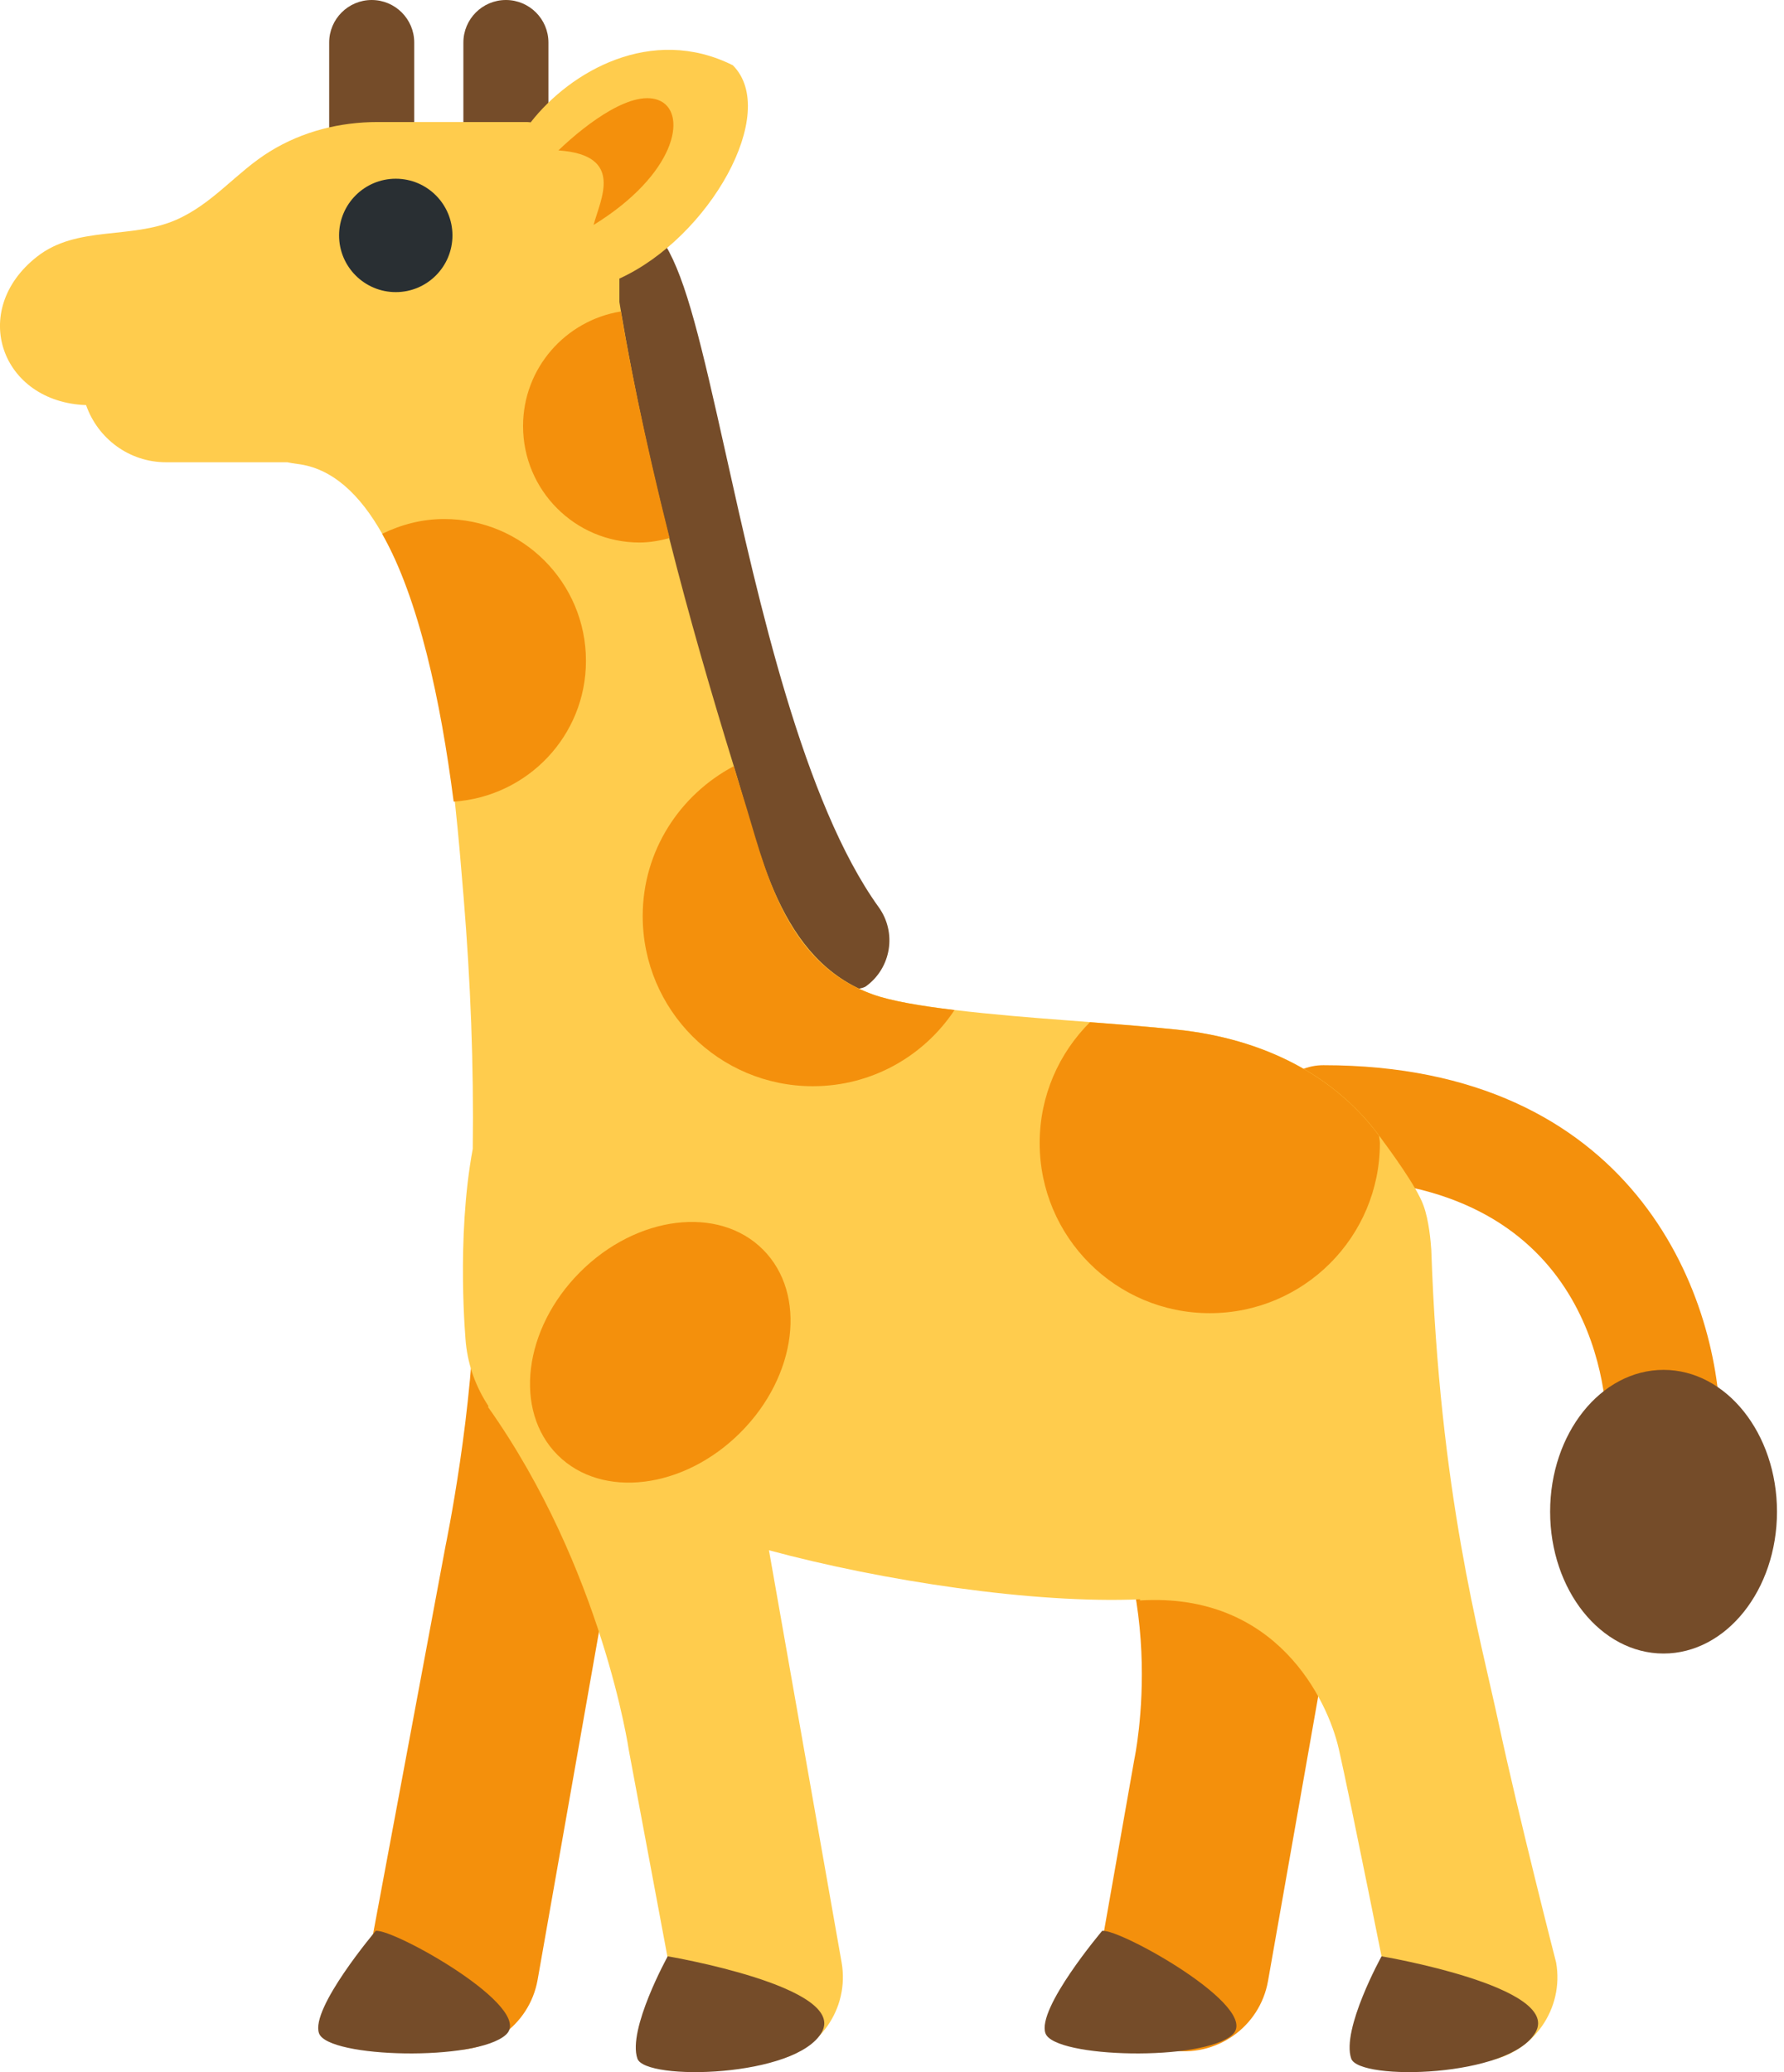 <svg width="31" height="36" viewBox="0 0 31 36" fill="none" xmlns="http://www.w3.org/2000/svg">
<path d="M20.322 35.615H20.32C19.516 35.473 18.98 34.707 19.122 33.903L19.712 30.559C19.712 30.559 20.392 27.394 18.636 25.11C19.895 23.939 23.66 25.195 23.66 25.195L22.034 34.416C21.892 35.22 21.126 35.756 20.322 35.615V35.615ZM7.63 35.594H7.628C6.824 35.452 6.288 34.686 6.43 33.882L7.742 26.857C7.742 26.857 8.245 24.438 8.245 22.418C9.387 21.979 10.968 25.175 10.968 25.175L9.342 34.396C9.199 35.199 8.433 35.735 7.63 35.594V35.594ZM28.907 25.771C28.37 25.771 27.93 25.34 27.922 24.802C27.91 24.079 27.618 20.476 22.997 20.476C22.452 20.476 22.012 20.035 22.012 19.491C22.012 18.947 22.453 18.506 22.997 18.506C28.36 18.506 29.855 22.444 29.893 24.77C29.902 25.315 29.468 25.763 28.924 25.772L28.907 25.771V25.771Z" fill="#F4900C"/>
<path d="M13.331 17.252L9.871 5.272L11.558 4.252C11.927 4.862 12.186 5.974 12.612 7.885C13.181 10.443 13.961 13.945 15.269 15.761C15.587 16.203 15.487 16.819 15.045 17.137C14.87 17.263 13.331 17.252 13.331 17.252ZM5.72 2.71V0.739C5.72 0.331 6.051 0 6.459 0C6.867 0 7.198 0.331 7.198 0.739V2.71H5.72ZM8.052 2.71V0.739C8.052 0.331 8.383 0 8.791 0C9.199 0 9.53 0.331 9.53 0.739V2.71H8.052Z" fill="#754C29"/>
<path d="M28.907 28.727C29.995 28.727 30.878 27.624 30.878 26.263C30.878 24.902 29.995 23.799 28.907 23.799C27.818 23.799 26.936 24.902 26.936 26.263C26.936 27.624 27.818 28.727 28.907 28.727Z" fill="#754C29"/>
<path d="M27.04 34.094C27.04 34.094 26.393 31.579 26.042 29.94C25.71 28.391 25.017 25.959 24.871 21.715C24.861 21.57 24.832 21.203 24.733 20.936C24.611 20.606 24.166 20.003 23.967 19.733C23.19 18.681 21.955 18.042 20.441 17.886C19.158 17.754 17.868 17.701 16.587 17.547C15.997 17.476 15.487 17.391 15.165 17.275C13.529 16.686 13.203 14.773 12.751 13.31C11.951 10.72 11.243 8.085 10.79 5.41L10.754 5.419L10.79 5.41L10.763 5.245V4.84C12.33 4.126 13.553 1.952 12.734 1.134C11.318 0.426 9.907 1.244 9.221 2.126C9.201 2.125 9.182 2.12 9.162 2.12H6.564C5.909 2.12 5.26 2.28 4.692 2.63C4.108 2.989 3.706 3.537 3.059 3.82C2.273 4.164 1.338 3.913 0.642 4.46C-0.547 5.393 0.017 6.985 1.496 7.038C1.697 7.615 2.241 8.031 2.886 8.031H4.992C5.047 8.042 5.1 8.052 5.165 8.06C5.769 8.131 6.253 8.585 6.642 9.275C7.689 11.131 7.886 13.519 8.057 15.599C8.176 17.047 8.234 18.505 8.215 19.959C7.922 21.525 8.095 23.336 8.095 23.336C8.139 23.755 8.281 24.113 8.489 24.431L8.479 24.442C10.469 27.252 10.928 30.412 10.928 30.412L11.712 34.605C11.854 35.409 12.62 35.946 13.425 35.804C14.229 35.662 14.766 34.896 14.624 34.092L13.362 26.933C15.339 27.467 17.971 27.865 19.811 27.785C19.811 27.791 19.808 27.799 19.809 27.805C22.18 27.659 23.069 29.535 23.263 30.381C23.457 31.227 24.131 34.609 24.131 34.609C24.273 35.413 25.04 35.95 25.843 35.808C26.645 35.665 27.182 34.898 27.04 34.094V34.094Z" fill="#FFCC4D"/>
<path d="M10.08 22.1C9.095 23.085 8.92 24.508 9.689 25.278C10.459 26.048 11.882 25.873 12.867 24.887C13.852 23.901 14.027 22.479 13.258 21.709C12.488 20.939 11.065 21.114 10.08 22.1V22.1ZM11.168 15.915C11.168 17.548 12.492 18.871 14.124 18.871C15.153 18.871 16.057 18.345 16.586 17.548C15.996 17.477 15.486 17.392 15.164 17.276C13.6 16.713 13.292 15.039 12.911 13.835C12.854 13.656 12.803 13.486 12.749 13.312C11.814 13.808 11.168 14.781 11.168 15.915V15.915ZM10.182 11.481C10.182 10.12 9.079 9.017 7.718 9.017C7.33 9.017 6.968 9.115 6.641 9.274C7.276 10.4 7.656 12.159 7.883 13.927C9.165 13.841 10.182 12.785 10.182 11.481V11.481ZM9.089 7.402C9.089 8.52 9.995 9.425 11.112 9.425C11.294 9.425 11.467 9.393 11.635 9.348C11.186 7.561 10.926 6.226 10.788 5.411C9.827 5.567 9.089 6.396 9.089 7.402V7.402ZM18.066 19.858C18.066 21.491 19.39 22.814 21.022 22.814C22.655 22.814 23.978 21.49 23.978 19.858C23.978 19.815 23.967 19.776 23.965 19.734C23.188 18.682 21.953 18.043 20.439 17.887C19.982 17.84 19.467 17.799 18.94 17.759C18.402 18.295 18.066 19.036 18.066 19.858ZM9.703 2.613C10.208 2.13 11.02 1.524 11.481 1.757C11.942 1.99 11.739 3.03 10.315 3.908C10.428 3.469 10.866 2.693 9.703 2.613Z" fill="#F4900C"/>
<path d="M6.877 5.075C7.421 5.075 7.862 4.634 7.862 4.09C7.862 3.546 7.421 3.105 6.877 3.105C6.333 3.105 5.892 3.546 5.892 4.09C5.892 4.634 6.333 5.075 6.877 5.075Z" fill="#292F33"/>
<path d="M19.152 33.545C19.152 33.545 18.01 34.896 18.167 35.326C18.324 35.756 20.908 35.817 21.416 35.348C21.924 34.879 19.465 33.506 19.152 33.545ZM6.529 33.545C6.529 33.545 5.387 34.896 5.544 35.326C5.7 35.756 8.285 35.817 8.793 35.348C9.301 34.879 6.842 33.506 6.529 33.545ZM11.076 35.765C11.212 36.156 13.842 36.094 14.281 35.304C14.72 34.514 11.603 33.987 11.603 33.987C11.603 33.987 10.9 35.26 11.076 35.765V35.765ZM23.48 35.765C23.616 36.156 26.246 36.094 26.685 35.304C27.124 34.514 24.007 33.987 24.007 33.987C24.007 33.987 23.304 35.26 23.48 35.765V35.765Z" fill="#754C29"/>
</svg>
